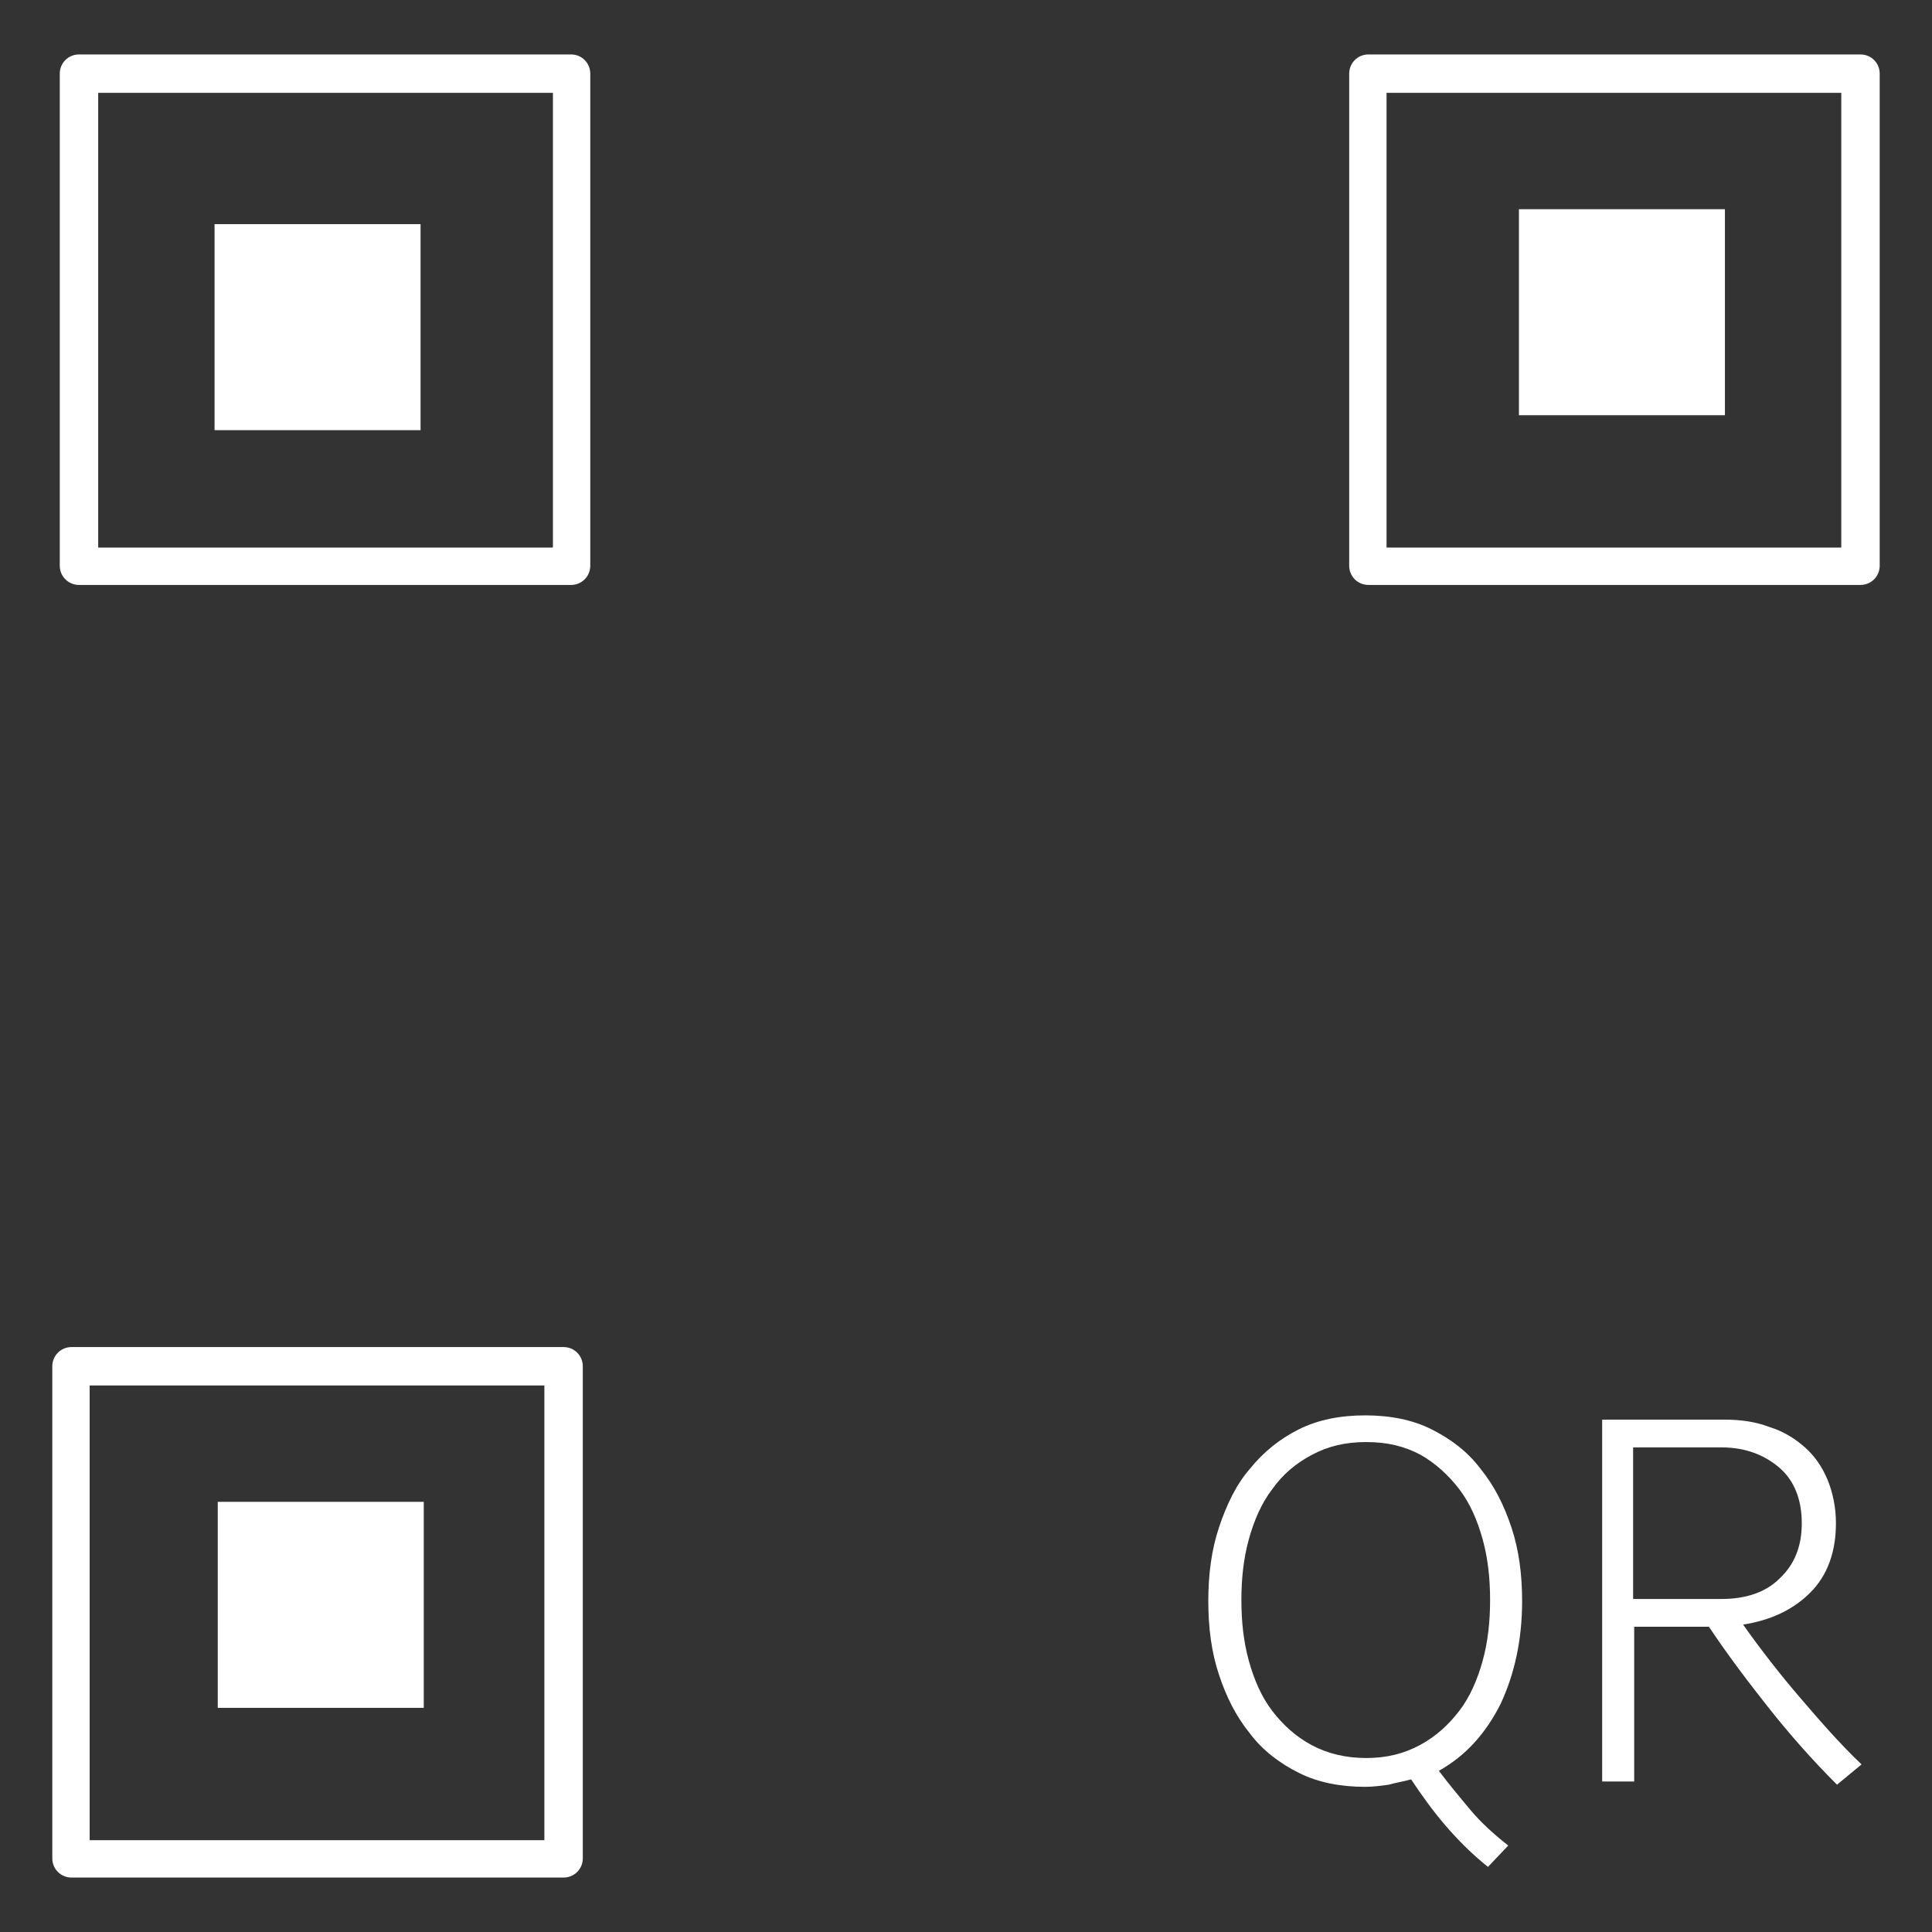 <?xml version="1.0" encoding="utf-8"?>
<!-- Generator: Adobe Illustrator 22.0.1, SVG Export Plug-In . SVG Version: 6.00 Build 0)  -->
<svg version="1.1" id="Layer_1" xmlns="http://www.w3.org/2000/svg" xmlns:xlink="http://www.w3.org/1999/xlink" x="0px" y="0px"
	 viewBox="0 0 181 181" style="enable-background:new 0 0 181 181;" xml:space="preserve">
<rect x="0" y="0" width="181" height="181" fill="#333333" stroke="none"/>
<style type="text/css">
	.st0{fill:#FFFFFF;}
</style>
<path class="st0" d="M53.5,54.8H7.4c-1,0-1.8-0.8-1.8-1.8V6.9c0-1,0.8-1.8,1.8-1.8h46.1c1,0,1.8,0.8,1.8,1.8V53
	C55.3,54,54.5,54.8,53.5,54.8z M9.2,51.3h42.6V8.7H9.2V51.3z"/>
<path class="st0" d="M174.3,54.8h-46.1c-1,0-1.8-0.8-1.8-1.8V6.9c0-1,0.8-1.8,1.8-1.8h46.1c1,0,1.8,0.8,1.8,1.8V53
	C176.1,54,175.3,54.8,174.3,54.8z M129.9,51.3h42.6V8.7h-42.6V51.3z"/>
<path class="st0" d="M52.8,175.9H6.7c-1,0-1.8-0.8-1.8-1.8V128c0-1,0.8-1.8,1.8-1.8h46.1c1,0,1.8,0.8,1.8,1.8v46.1
	C54.6,175.1,53.8,175.9,52.8,175.9z M8.4,172.4H51v-42.6H8.4V172.4z"/>
<rect x="20.1" y="21" class="st0" width="19.3" height="19.3"/>
<rect x="142.3" y="19.6" class="st0" width="19.3" height="19.3"/>
<rect x="20.4" y="140.7" class="st0" width="19.3" height="19.3"/>
<g>
	<path class="st0" d="M139.4,174.9c-1.5-1.2-2.8-2.5-4-3.9c-1.2-1.4-2.2-2.8-3.2-4.3c-0.7,0.2-1.4,0.3-2.1,0.5
		c-0.7,0.1-1.5,0.2-2.2,0.2c-2.3,0-4.4-0.4-6.2-1.3c-1.8-0.9-3.4-2.1-4.6-3.7c-1.3-1.6-2.2-3.4-2.9-5.5s-1-4.4-1-6.9s0.3-4.8,1-6.9
		c0.7-2.1,1.6-4,2.9-5.5c1.3-1.6,2.8-2.8,4.6-3.7s3.9-1.3,6.2-1.3c2.3,0,4.4,0.4,6.2,1.3c1.8,0.9,3.4,2.1,4.6,3.7
		c1.3,1.6,2.2,3.4,2.9,5.5c0.7,2.1,1,4.4,1,6.9c0,3.6-0.7,6.8-2,9.6c-1.4,2.8-3.3,4.9-5.8,6.3c0.9,1.2,1.9,2.4,2.9,3.6
		c1,1.2,2.2,2.3,3.6,3.4L139.4,174.9z M133,163.5c1.5-0.8,2.7-1.9,3.7-3.2s1.7-2.9,2.2-4.7s0.7-3.7,0.7-5.7s-0.2-3.9-0.7-5.7
		s-1.2-3.4-2.2-4.7s-2.2-2.4-3.6-3.2c-1.5-0.8-3.1-1.2-5.1-1.2c-2,0-3.6,0.4-5.1,1.2s-2.7,1.8-3.7,3.2c-1,1.3-1.7,2.9-2.2,4.7
		s-0.7,3.7-0.7,5.7s0.2,3.9,0.7,5.7s1.2,3.4,2.2,4.7s2.2,2.4,3.7,3.2s3.2,1.2,5.1,1.2C129.9,164.7,131.5,164.3,133,163.5z"/>
	<path class="st0" d="M172.1,167.2c-2.4-2.4-4.5-4.8-6.4-7.2s-3.8-4.9-5.6-7.6h-7v14.5h-3V133h11.5c1.5,0,2.9,0.2,4.2,0.7
		c1.3,0.4,2.4,1.1,3.3,1.9c0.9,0.8,1.6,1.8,2.1,3s0.8,2.6,0.8,4.1c0,2.7-0.8,4.9-2.4,6.5s-3.7,2.6-6.3,3c1.7,2.4,3.5,4.7,5.3,6.8
		c1.8,2.1,3.7,4.3,5.8,6.3L172.1,167.2z M161.3,149.8c2.2,0,4.1-0.6,5.4-1.9c1.4-1.3,2.1-3,2.1-5.2s-0.7-4-2.1-5.2
		c-1.4-1.2-3.2-1.9-5.4-1.9H153v14.2L161.3,149.8L161.3,149.8z"/>
</g>
</svg>
